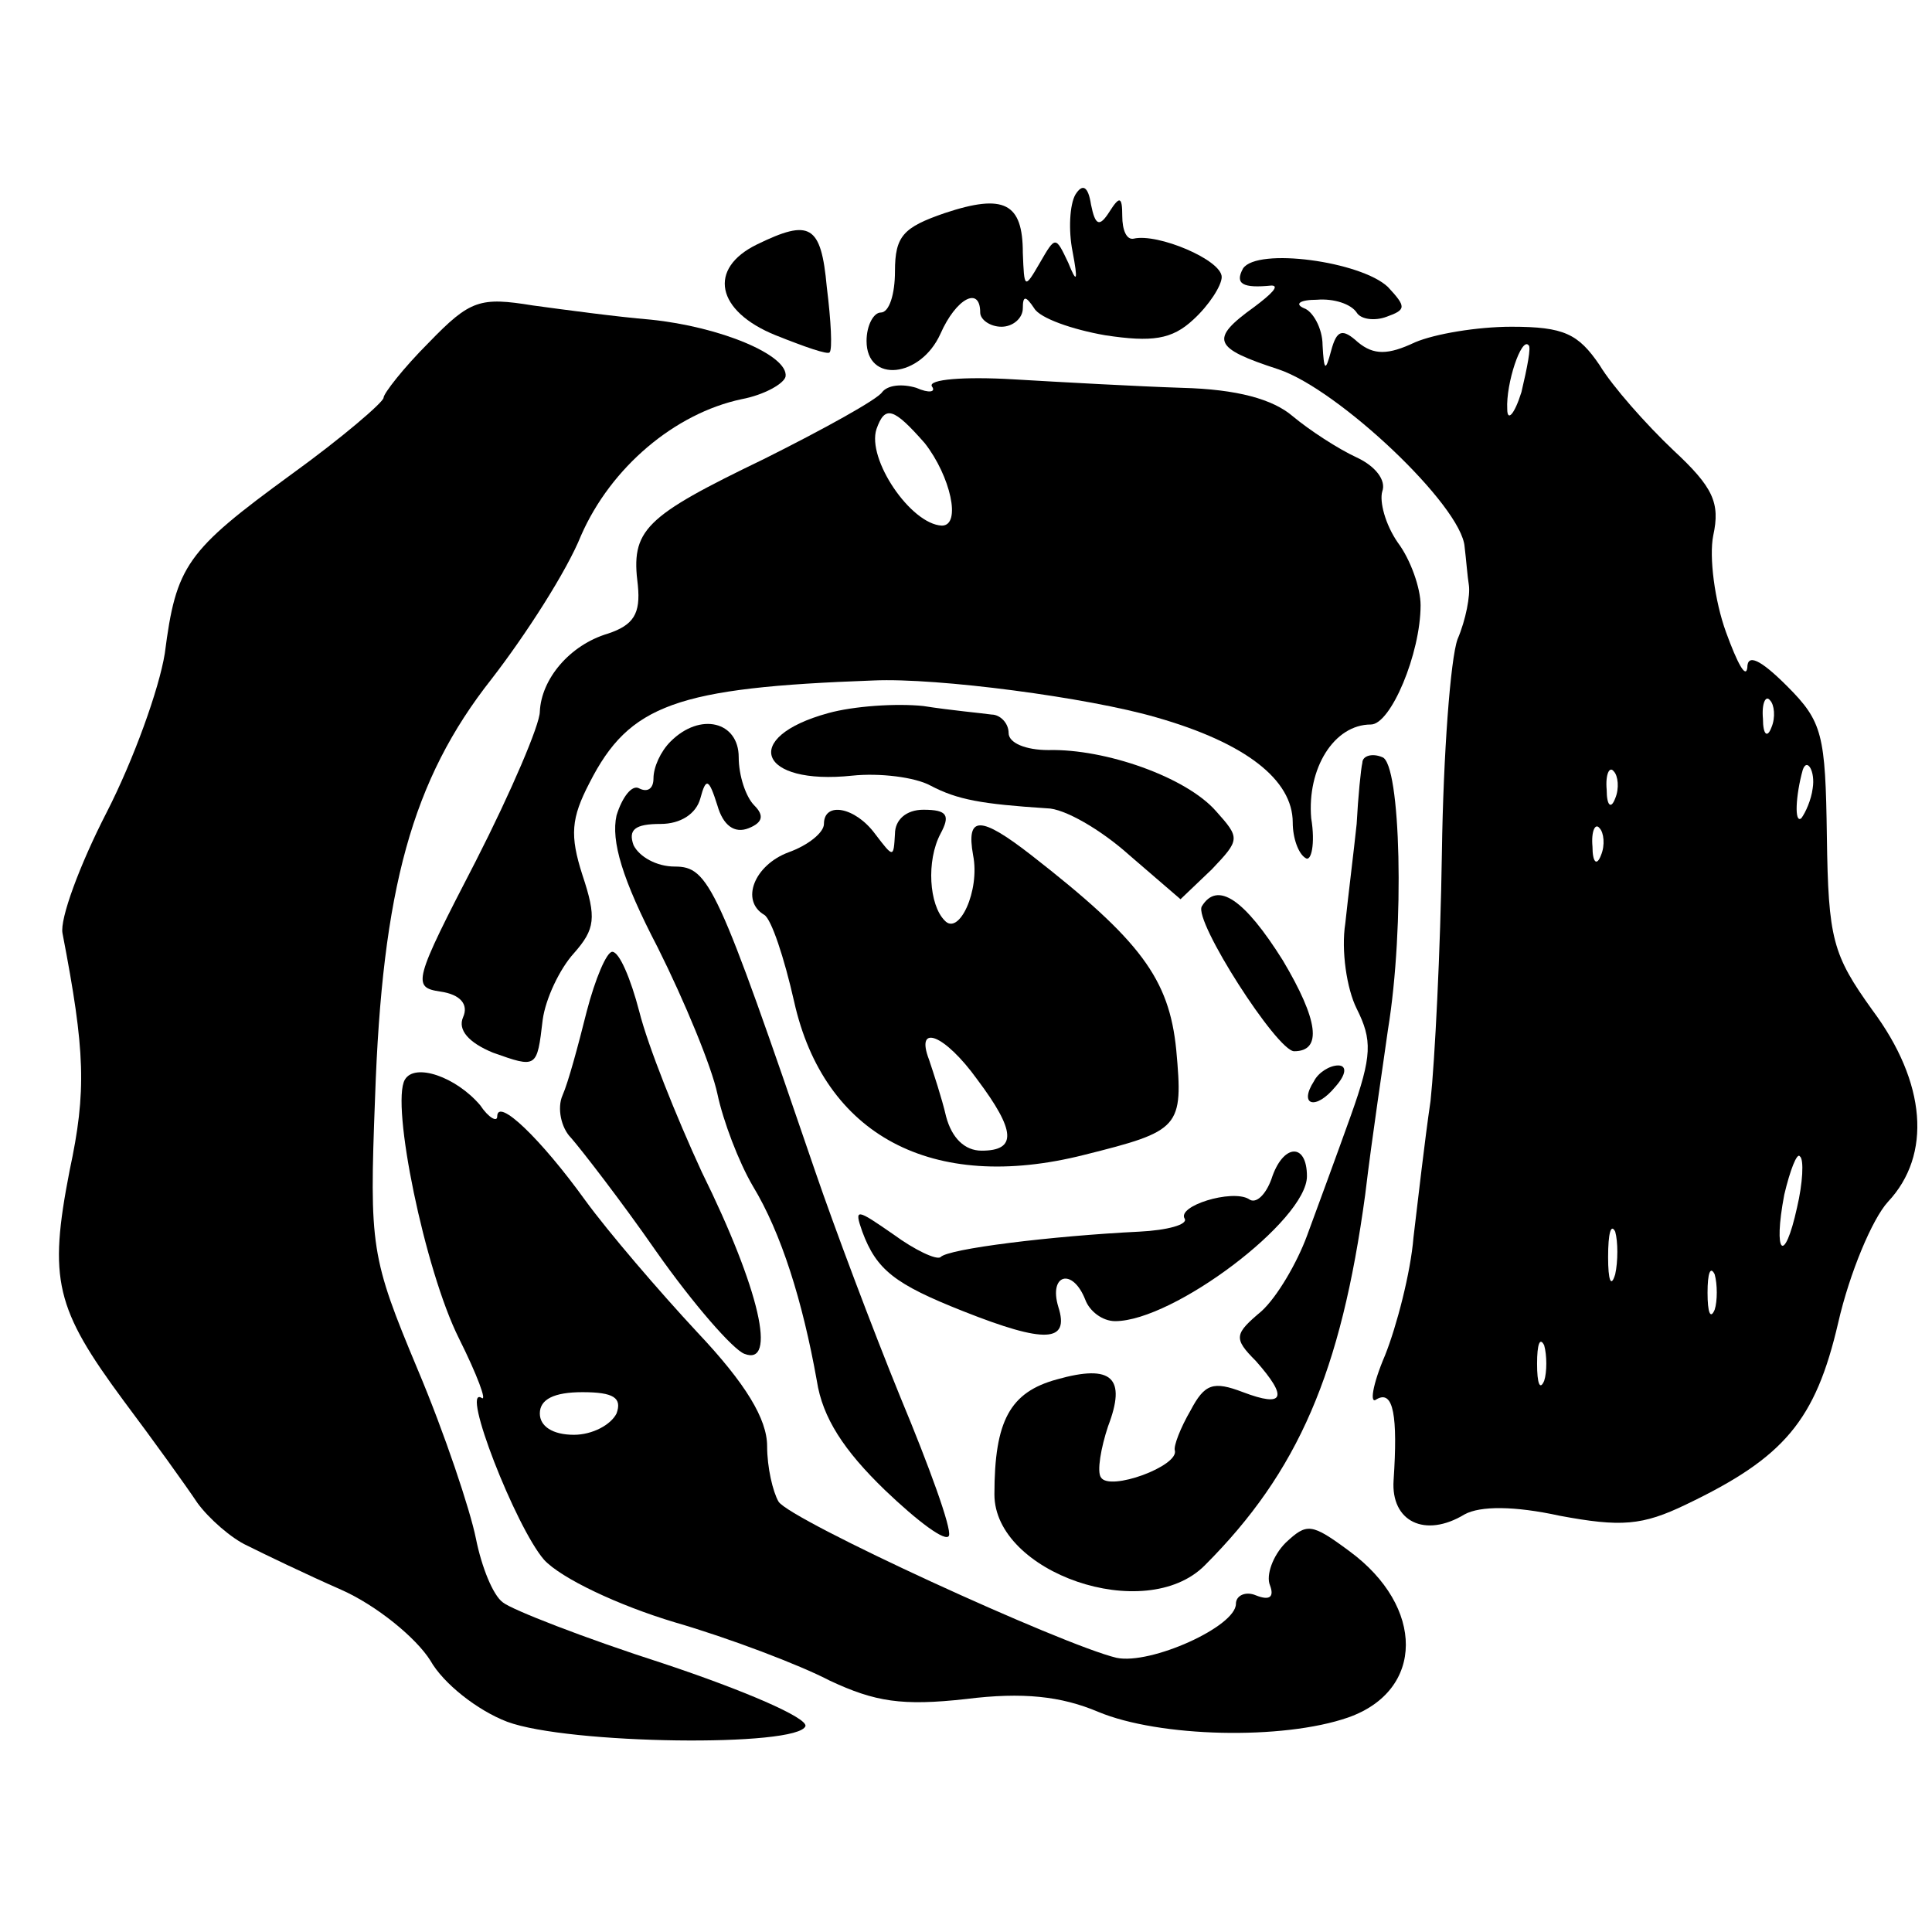 <?xml version="1.0" standalone="no"?>
<!DOCTYPE svg PUBLIC "-//W3C//DTD SVG 20010904//EN"
 "http://www.w3.org/TR/2001/REC-SVG-20010904/DTD/svg10.dtd">
<svg version="1.0" xmlns="http://www.w3.org/2000/svg"
 width="136pt" height="136pt" viewBox="0 0 136 136"
 preserveAspectRatio="xMidYMid meet">
<g transform="translate(0,136) scale(0.1,-0.1)"
fill="#000000" stroke="none">
<path d="M757 1223 c-4 -7 -5 -25 -2 -40 4 -21 3 -23 -3 -8 -9 19 -9 19 -20 0
-11 -19 -11 -18 -12 7 0 35 -13 42 -55 28 -29 -10 -35 -16 -35 -41 0 -16 -4
-29 -10 -29 -5 0 -10 -9 -10 -20 0 -30 38 -26 52 5 11 25 28 34 28 15 0 -5 7
-10 15 -10 8 0 15 6 15 13 0 9 2 9 8 0 4 -7 27 -15 50 -19 33 -5 47 -3 62 11
11 10 20 24 20 30 0 12 -45 31 -62 27 -5 -1 -8 6 -8 16 0 14 -2 14 -9 3 -7
-11 -10 -10 -13 5 -2 13 -6 15 -11 7z"/>
<path d="M533 1188 c-35 -17 -29 -47 13 -64 20 -8 37 -14 38 -12 2 2 1 22 -2
46 -4 44 -12 48 -49 30z"/>
<path d="M875 1171 c-6 -11 0 -14 20 -12 6 0 0 -6 -12 -15 -32 -23 -29 -29 17
-44 42 -14 129 -96 131 -125 1 -8 2 -21 3 -27 1 -7 -2 -24 -8 -38 -5 -14 -10
-81 -11 -150 -1 -69 -5 -147 -8 -175 -4 -27 -9 -71 -12 -96 -2 -25 -12 -63
-20 -83 -9 -21 -11 -35 -6 -31 12 7 15 -12 12 -57 -2 -29 22 -41 50 -24 11 6
35 6 67 -1 43 -8 58 -7 89 8 69 33 91 59 107 128 8 35 24 73 35 85 31 33 27
84 -11 135 -28 39 -31 50 -32 122 -1 72 -3 81 -28 106 -19 19 -28 23 -28 13
-1 -8 -7 3 -15 25 -8 22 -12 53 -9 68 5 23 0 34 -28 60 -19 18 -43 45 -52 60
-15 22 -25 27 -62 27 -24 0 -54 -5 -68 -11 -19 -9 -29 -9 -40 0 -11 10 -15 9
-19 -6 -4 -15 -5 -14 -6 4 0 12 -7 24 -13 26 -7 3 -3 6 9 6 12 1 24 -3 28 -9
3 -5 13 -6 21 -3 14 5 14 7 1 21 -19 18 -92 28 -102 13z m196 -87 c-5 -16 -10
-21 -10 -12 -1 18 10 51 15 45 2 -1 -1 -16 -5 -33z m176 -236 c-3 -8 -6 -5 -6
6 -1 11 2 17 5 13 3 -3 4 -12 1 -19z m-110 -50 c-3 -8 -6 -5 -6 6 -1 11 2 17
5 13 3 -3 4 -12 1 -19z m139 7 c-1 -8 -5 -17 -8 -21 -5 -4 -4 16 1 34 3 9 9
-1 7 -13z m-149 -47 c-3 -8 -6 -5 -6 6 -1 11 2 17 5 13 3 -3 4 -12 1 -19z
m138 -248 c-9 -41 -17 -33 -9 9 4 17 9 30 11 27 3 -2 2 -19 -2 -36z m-128 -47
c-3 -10 -5 -4 -5 12 0 17 2 24 5 18 2 -7 2 -21 0 -30z m70 -25 c-3 -7 -5 -2
-5 12 0 14 2 19 5 13 2 -7 2 -19 0 -25z m-120 -50 c-3 -7 -5 -2 -5 12 0 14 2
19 5 13 2 -7 2 -19 0 -25z"/>
<path d="M302 1119 c-18 -18 -32 -36 -32 -39 0 -3 -29 -28 -65 -54 -74 -54
-81 -64 -89 -126 -4 -25 -22 -75 -41 -112 -19 -37 -33 -75 -31 -85 16 -83 17
-111 5 -167 -15 -77 -10 -97 38 -162 21 -28 44 -60 52 -72 8 -11 24 -25 35
-30 12 -6 41 -20 66 -31 25 -11 53 -34 63 -50 9 -16 33 -35 54 -43 43 -16 205
-18 210 -3 1 6 -43 25 -100 44 -56 18 -107 38 -113 43 -7 5 -15 25 -19 45 -4
20 -22 74 -41 119 -33 79 -34 86 -30 191 5 147 26 224 82 295 24 31 53 76 63
101 21 48 66 86 113 96 16 3 30 11 31 16 2 15 -46 35 -95 40 -24 2 -61 7 -83
10 -37 6 -44 4 -73 -26z"/>
<path d="M656 1088 c3 -4 -2 -5 -11 -1 -10 3 -20 2 -24 -3 -3 -5 -41 -26 -83
-47 -85 -41 -94 -50 -89 -89 2 -20 -3 -28 -21 -34 -27 -8 -47 -32 -48 -55 0
-9 -20 -56 -45 -105 -44 -85 -45 -89 -25 -92 14 -2 20 -9 16 -18 -4 -9 4 -18
21 -25 31 -11 31 -11 35 23 2 15 12 36 22 47 15 17 16 25 6 55 -9 28 -8 40 5
65 28 55 61 67 200 72 45 2 151 -12 199 -26 63 -18 96 -44 96 -74 0 -11 4 -22
9 -25 4 -3 7 10 4 28 -3 35 16 66 42 66 14 0 35 50 35 84 0 12 -7 32 -16 44
-9 13 -13 29 -11 36 3 8 -5 18 -18 24 -13 6 -33 19 -45 29 -14 12 -39 19 -78
20 -31 1 -85 4 -119 6 -34 2 -60 0 -57 -5z m-5 -40 c18 -23 26 -58 12 -58 -22
1 -53 47 -46 68 6 17 12 15 34 -10z"/>
<path d="M583 858 c-62 -17 -49 -51 17 -44 19 2 44 -1 55 -7 19 -10 36 -13 82
-16 12 0 38 -15 58 -33 l36 -31 22 21 c20 21 20 22 3 41 -21 24 -78 44 -118
43 -16 0 -28 5 -28 12 0 7 -6 13 -12 13 -7 1 -29 3 -48 6 -19 2 -49 0 -67 -5z"/>
<path d="M472 838 c-7 -7 -12 -18 -12 -26 0 -7 -4 -10 -10 -7 -5 3 -12 -6 -16
-19 -4 -18 4 -45 29 -93 19 -38 38 -84 42 -103 4 -19 15 -48 25 -65 20 -33 35
-81 45 -137 4 -26 19 -49 48 -77 23 -22 43 -37 45 -32 2 5 -14 49 -34 97 -20
49 -47 121 -60 159 -69 202 -75 215 -99 215 -13 0 -25 7 -29 15 -4 11 1 15 19
15 14 0 25 7 28 18 4 15 6 14 12 -5 4 -14 12 -20 22 -16 10 4 11 9 4 16 -6 6
-11 21 -11 34 0 25 -27 32 -48 11z"/>
<path d="M959 823 c-1 -4 -3 -24 -4 -43 -2 -19 -6 -51 -8 -70 -3 -19 1 -46 8
-60 11 -22 11 -33 -4 -75 -10 -28 -24 -66 -31 -85 -7 -19 -21 -43 -32 -53 -19
-16 -20 -19 -4 -35 23 -26 20 -33 -9 -22 -21 8 -27 6 -37 -13 -7 -12 -12 -25
-11 -28 3 -11 -46 -29 -52 -19 -3 4 0 21 5 36 13 34 3 44 -36 33 -33 -9 -44
-29 -44 -81 0 -55 106 -92 148 -50 66 66 96 136 113 261 5 42 13 94 16 116 12
73 9 188 -4 192 -7 3 -14 1 -14 -4z"/>
<path d="M580 780 c0 -6 -11 -15 -25 -20 -24 -9 -34 -34 -17 -44 5 -3 14 -30
21 -61 21 -94 97 -135 204 -108 68 17 70 19 65 74 -5 50 -25 77 -102 137 -36
28 -46 28 -41 0 5 -25 -10 -57 -20 -46 -11 11 -13 42 -3 61 7 13 5 17 -12 17
-12 0 -20 -7 -20 -17 -1 -17 -1 -17 -14 0 -14 19 -36 23 -36 7z m108 -180 c27
-36 28 -50 3 -50 -12 0 -21 9 -25 24 -3 13 -9 31 -12 40 -10 26 11 18 34 -14z"/>
<path d="M846 722 c-6 -10 53 -102 65 -102 20 0 17 22 -8 64 -27 43 -46 56
-57 38z"/>
<path d="M413 648 c-6 -24 -13 -50 -17 -59 -4 -9 -1 -23 6 -30 7 -8 35 -44 60
-80 26 -37 54 -69 62 -72 23 -9 11 45 -30 128 -18 39 -38 89 -44 113 -6 23
-14 42 -19 42 -4 0 -12 -19 -18 -42z"/>
<path d="M285 600 c-10 -17 14 -134 38 -182 13 -26 20 -45 16 -42 -15 9 24
-91 44 -114 12 -13 52 -32 92 -44 38 -11 88 -30 109 -41 32 -15 51 -18 96 -13
40 5 67 2 93 -9 43 -18 130 -20 176 -4 54 19 54 78 1 117 -27 20 -30 20 -45 6
-9 -9 -14 -23 -11 -30 3 -8 0 -11 -10 -7 -7 3 -14 0 -14 -6 0 -16 -60 -43 -84
-38 -38 9 -230 97 -238 110 -4 7 -8 24 -8 39 0 19 -15 44 -49 80 -27 29 -63
71 -79 93 -31 43 -62 73 -62 59 0 -4 -6 -1 -12 8 -17 20 -46 30 -53 18z m149
-235 c-4 -8 -17 -15 -30 -15 -15 0 -24 6 -24 15 0 10 10 15 30 15 22 0 28 -4
24 -15z"/>
<path d="M925 599 c-11 -17 1 -21 15 -4 8 9 8 15 2 15 -6 0 -14 -5 -17 -11z"/>
<path d="M895 530 c-4 -11 -11 -18 -16 -14 -12 7 -51 -5 -45 -14 2 -4 -12 -8
-32 -9 -61 -3 -135 -12 -140 -18 -3 -2 -18 5 -33 16 -26 18 -28 19 -22 2 10
-27 23 -37 71 -56 58 -23 75 -22 67 3 -7 23 10 28 19 5 3 -8 12 -15 21 -15 41
0 135 71 135 102 0 24 -17 23 -25 -2z"/>
</g>
</svg>
